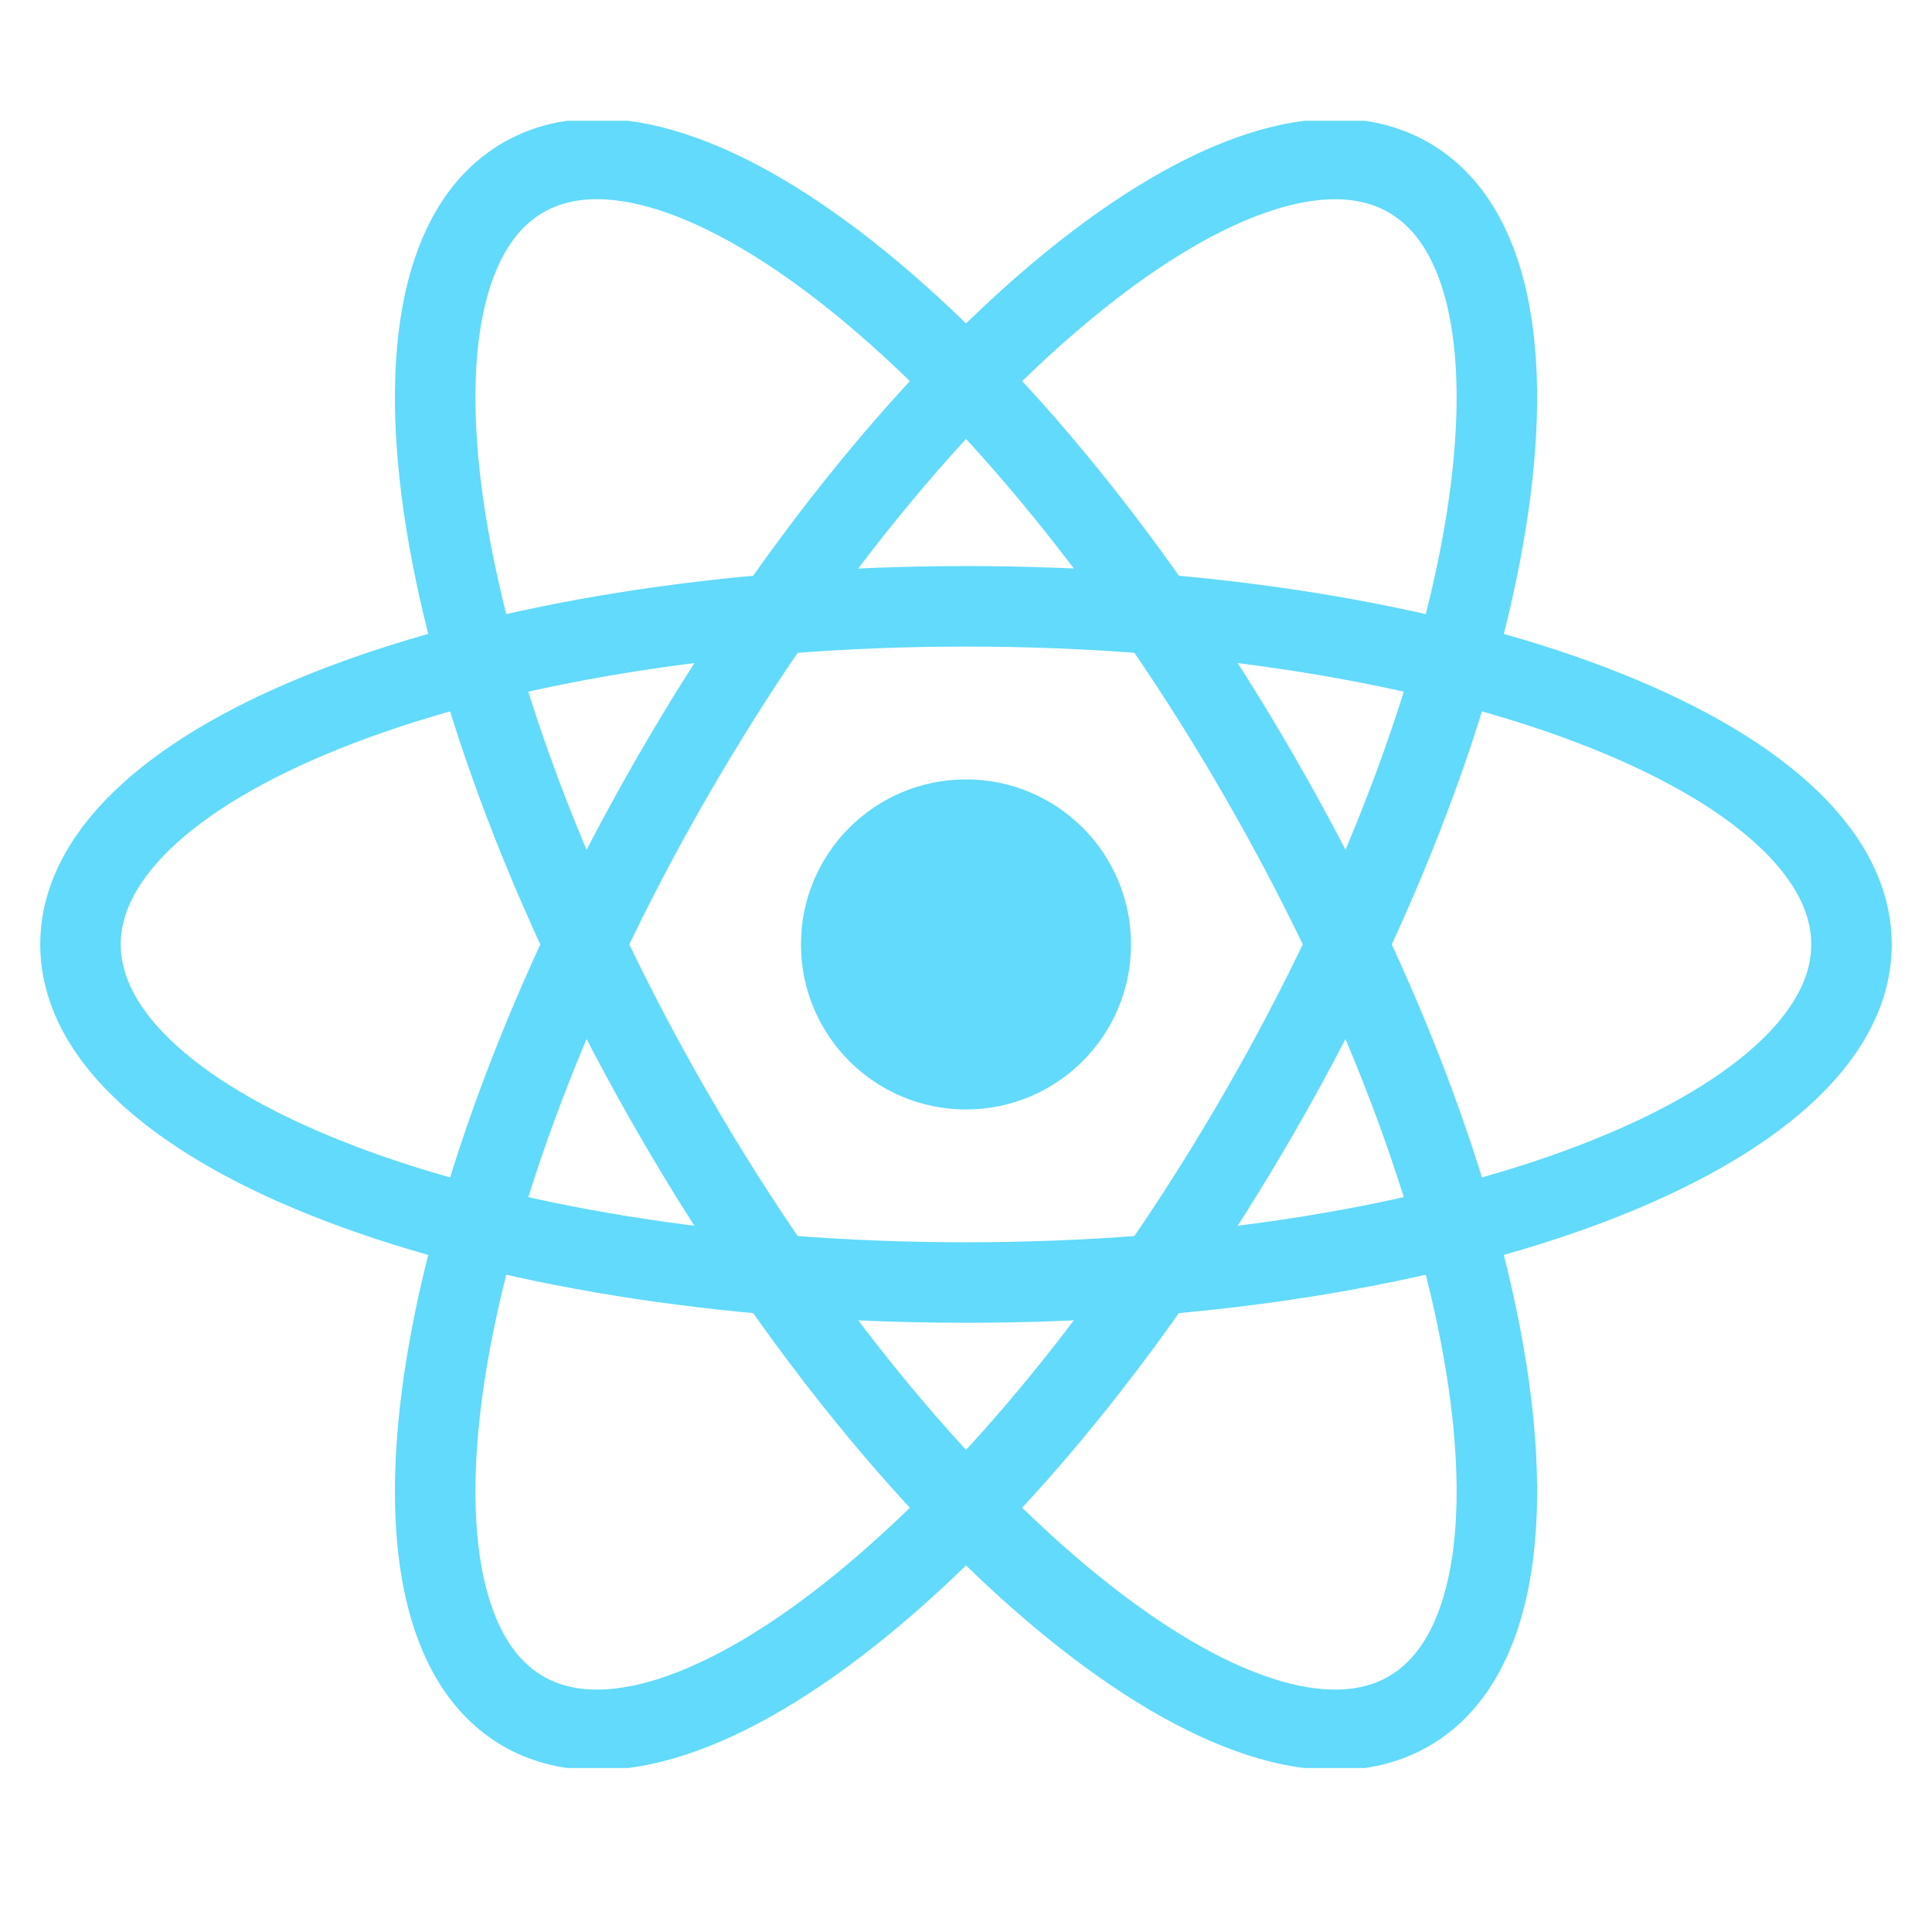 <svg width="48px" height="48px" viewBox="0 0 24 21" fill="none" xmlns="http://www.w3.org/2000/svg">
    <g clip-path="url(#clip0_839_131)">
        <path
            d="M12 12.282C13.132 12.282 14.05 11.364 14.05 10.232C14.05 9.099 13.132 8.182 12 8.182C10.868 8.182 9.95 9.099 9.95 10.232C9.95 11.364 10.868 12.282 12 12.282Z"
            fill="#61DAFB" />
        <path
            d="M12 14.432C18.075 14.432 23 12.551 23 10.232C23 7.912 18.075 6.032 12 6.032C5.925 6.032 1 7.912 1 10.232C1 12.551 5.925 14.432 12 14.432Z"
            stroke="#61DAFB" />
        <path
            d="M8.363 12.332C11.401 17.593 15.492 20.918 17.5 19.758C19.509 18.598 18.675 13.393 15.638 8.132C12.6 2.871 8.509 -0.454 6.5 0.705C4.492 1.865 5.326 7.071 8.363 12.332Z"
            stroke="#61DAFB" />
        <path
            d="M8.363 8.132C5.326 13.393 4.492 18.598 6.5 19.758C8.509 20.918 12.6 17.593 15.638 12.332C18.675 7.071 19.509 1.865 17.5 0.706C15.492 -0.454 11.401 2.871 8.363 8.132Z"
            stroke="#61DAFB" />
    </g>
    <defs>
        <clipPath id="clip0_839_131">
            <rect width="23" height="20.463" fill="white" transform="translate(0.5)" />
        </clipPath>
    </defs>
</svg>